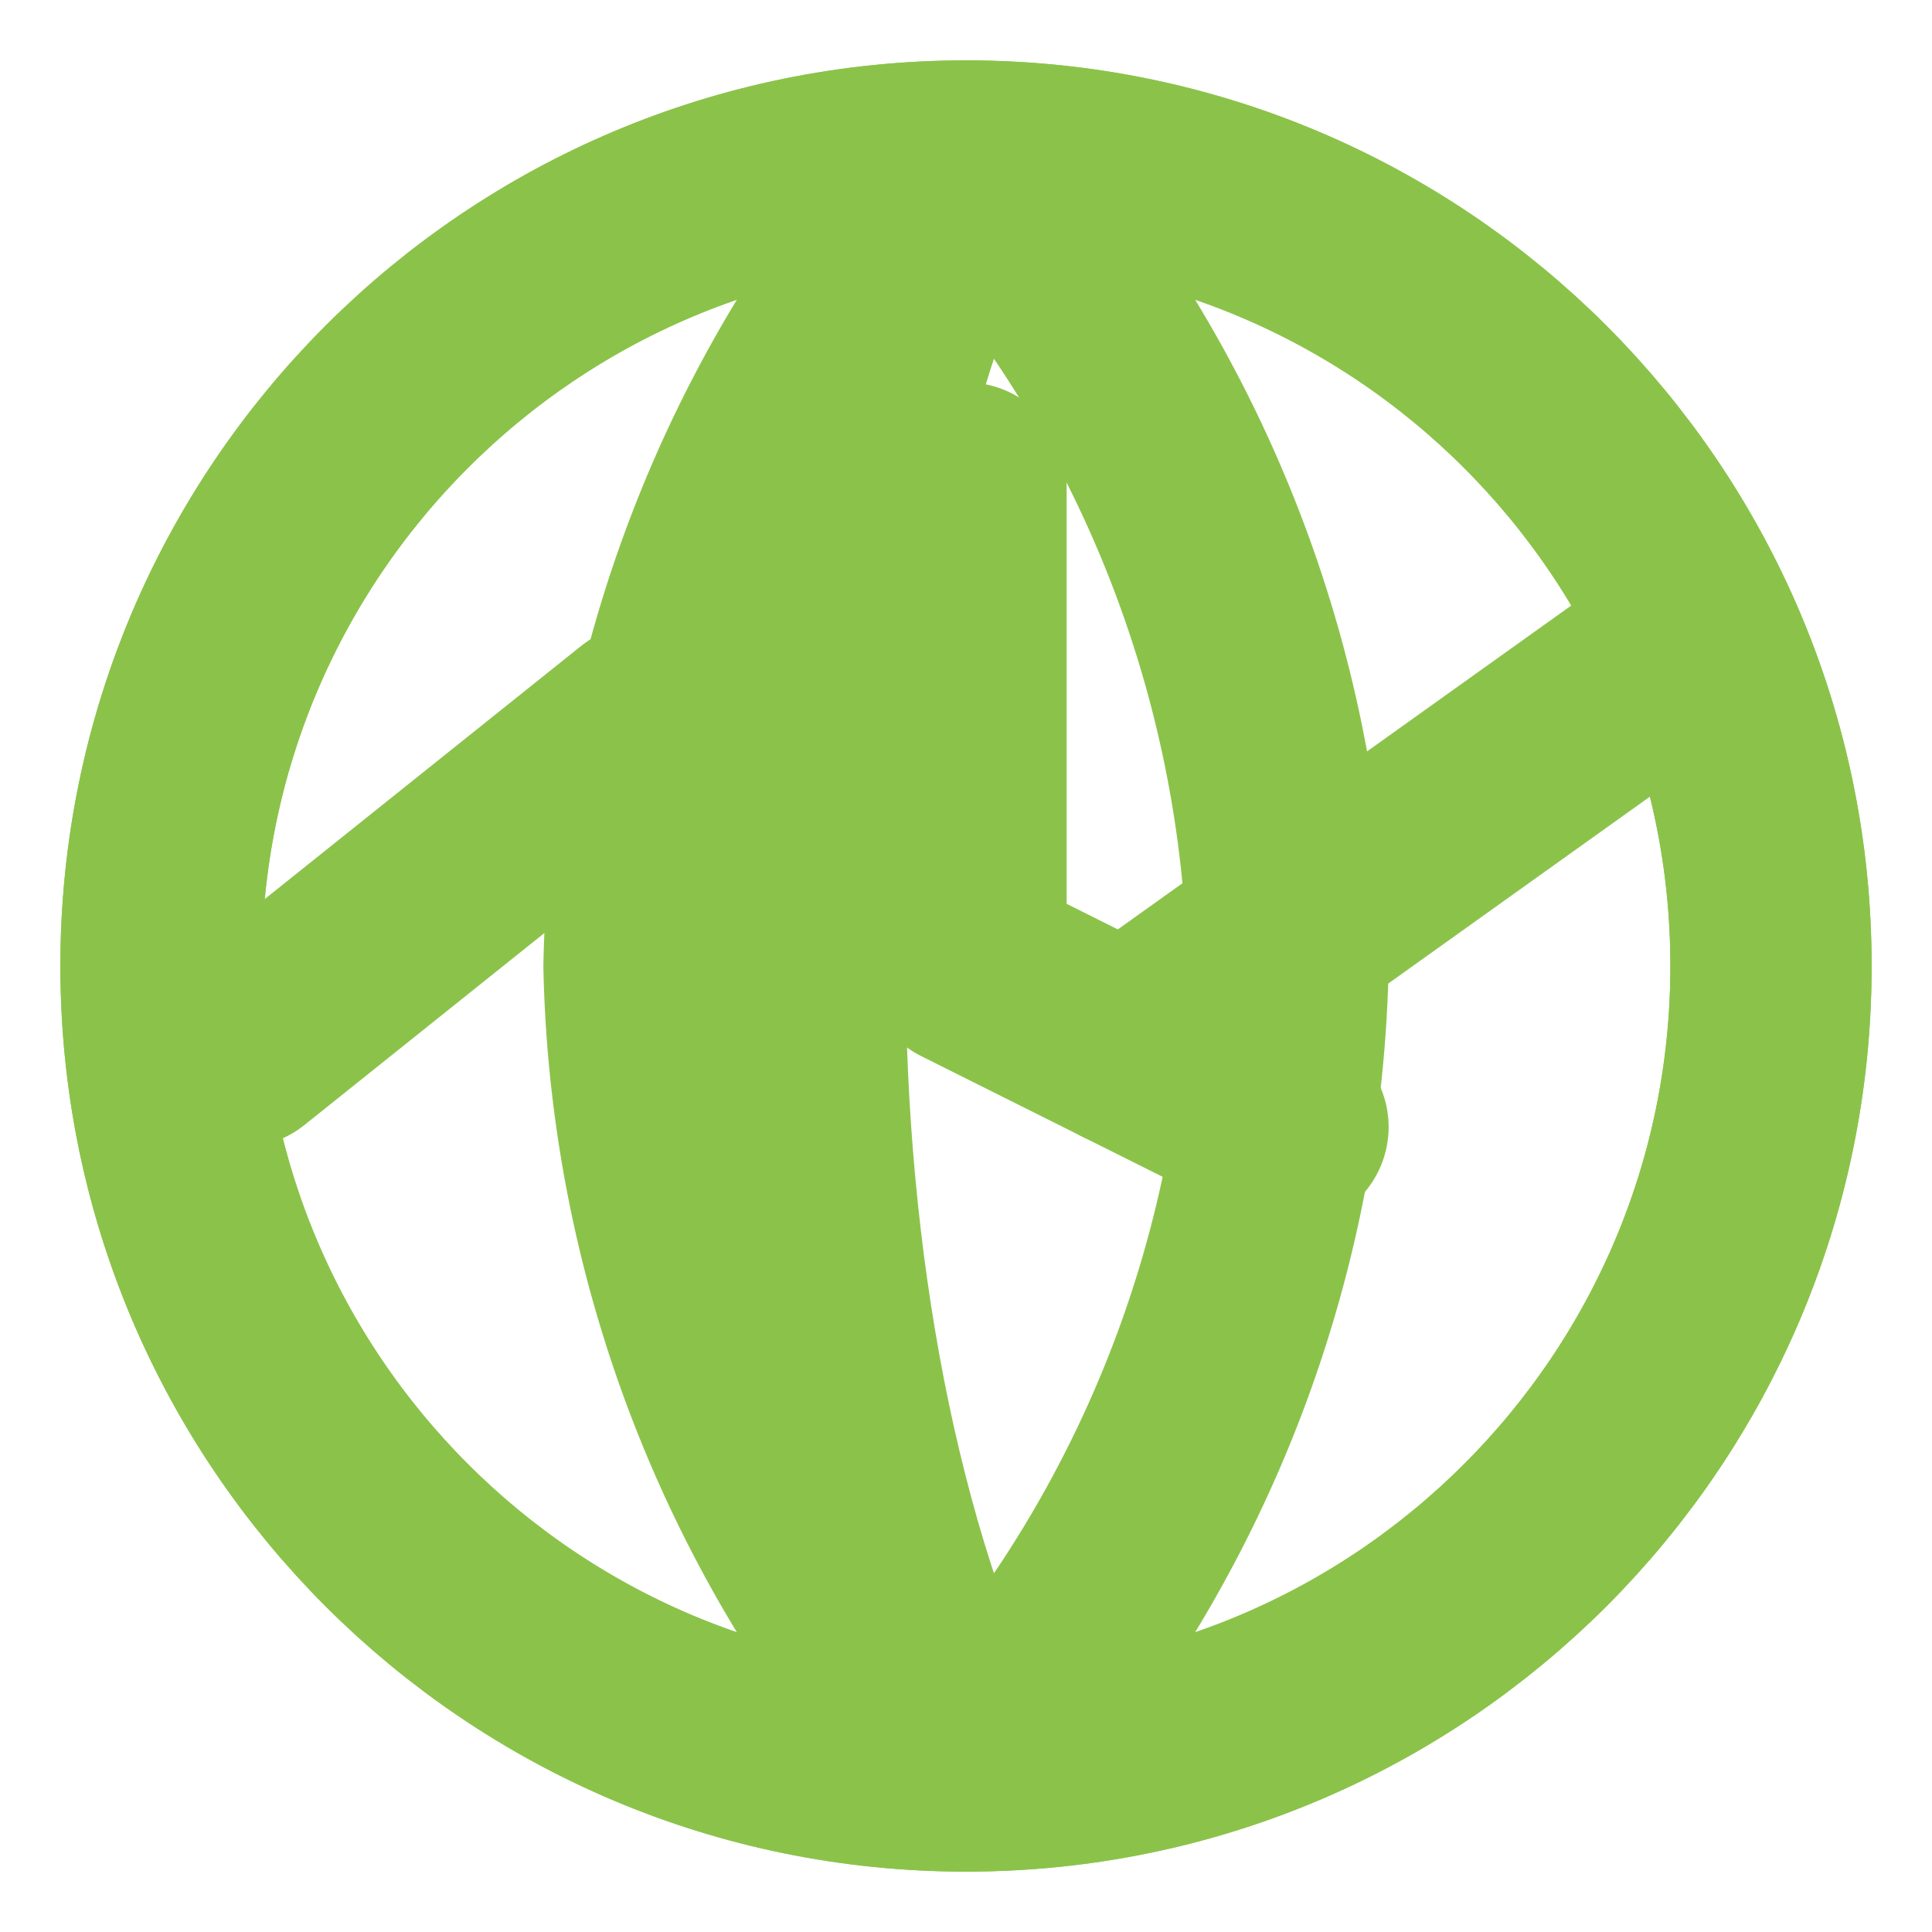 <svg xmlns="http://www.w3.org/2000/svg" width="24" height="24" viewBox="0 0 24 24" fill="none" stroke="#8BC34A" stroke-width="2.5" stroke-linecap="round" stroke-linejoin="round">
  <path d="M2 12c0 5.523 4.477 10 10 10s10-4.477 10-10S17.523 2 12 2 2 6.477 2 12z"/>
  <path d="M12 22c-5.523 0-10-4.477-10-10S6.477 2 12 2s10 4.477 10 10-4.477 10-10 10z"/>
  <path d="M12 6v6l4 2"/>
  <path d="M12 2a15.3 15.3 0 0 1 4 10 15.3 15.3 0 0 1-4 10 15.3 15.3 0 0 1-4-10 15.3 15.3 0 0 1 4-10z"/>
  <path d="M12 2c-2.667 5.333-2.667 14.667 0 20"/>
  <path d="M3 13l5 -4"/>
  <path d="M14 13l7 -5"/>
</svg> 